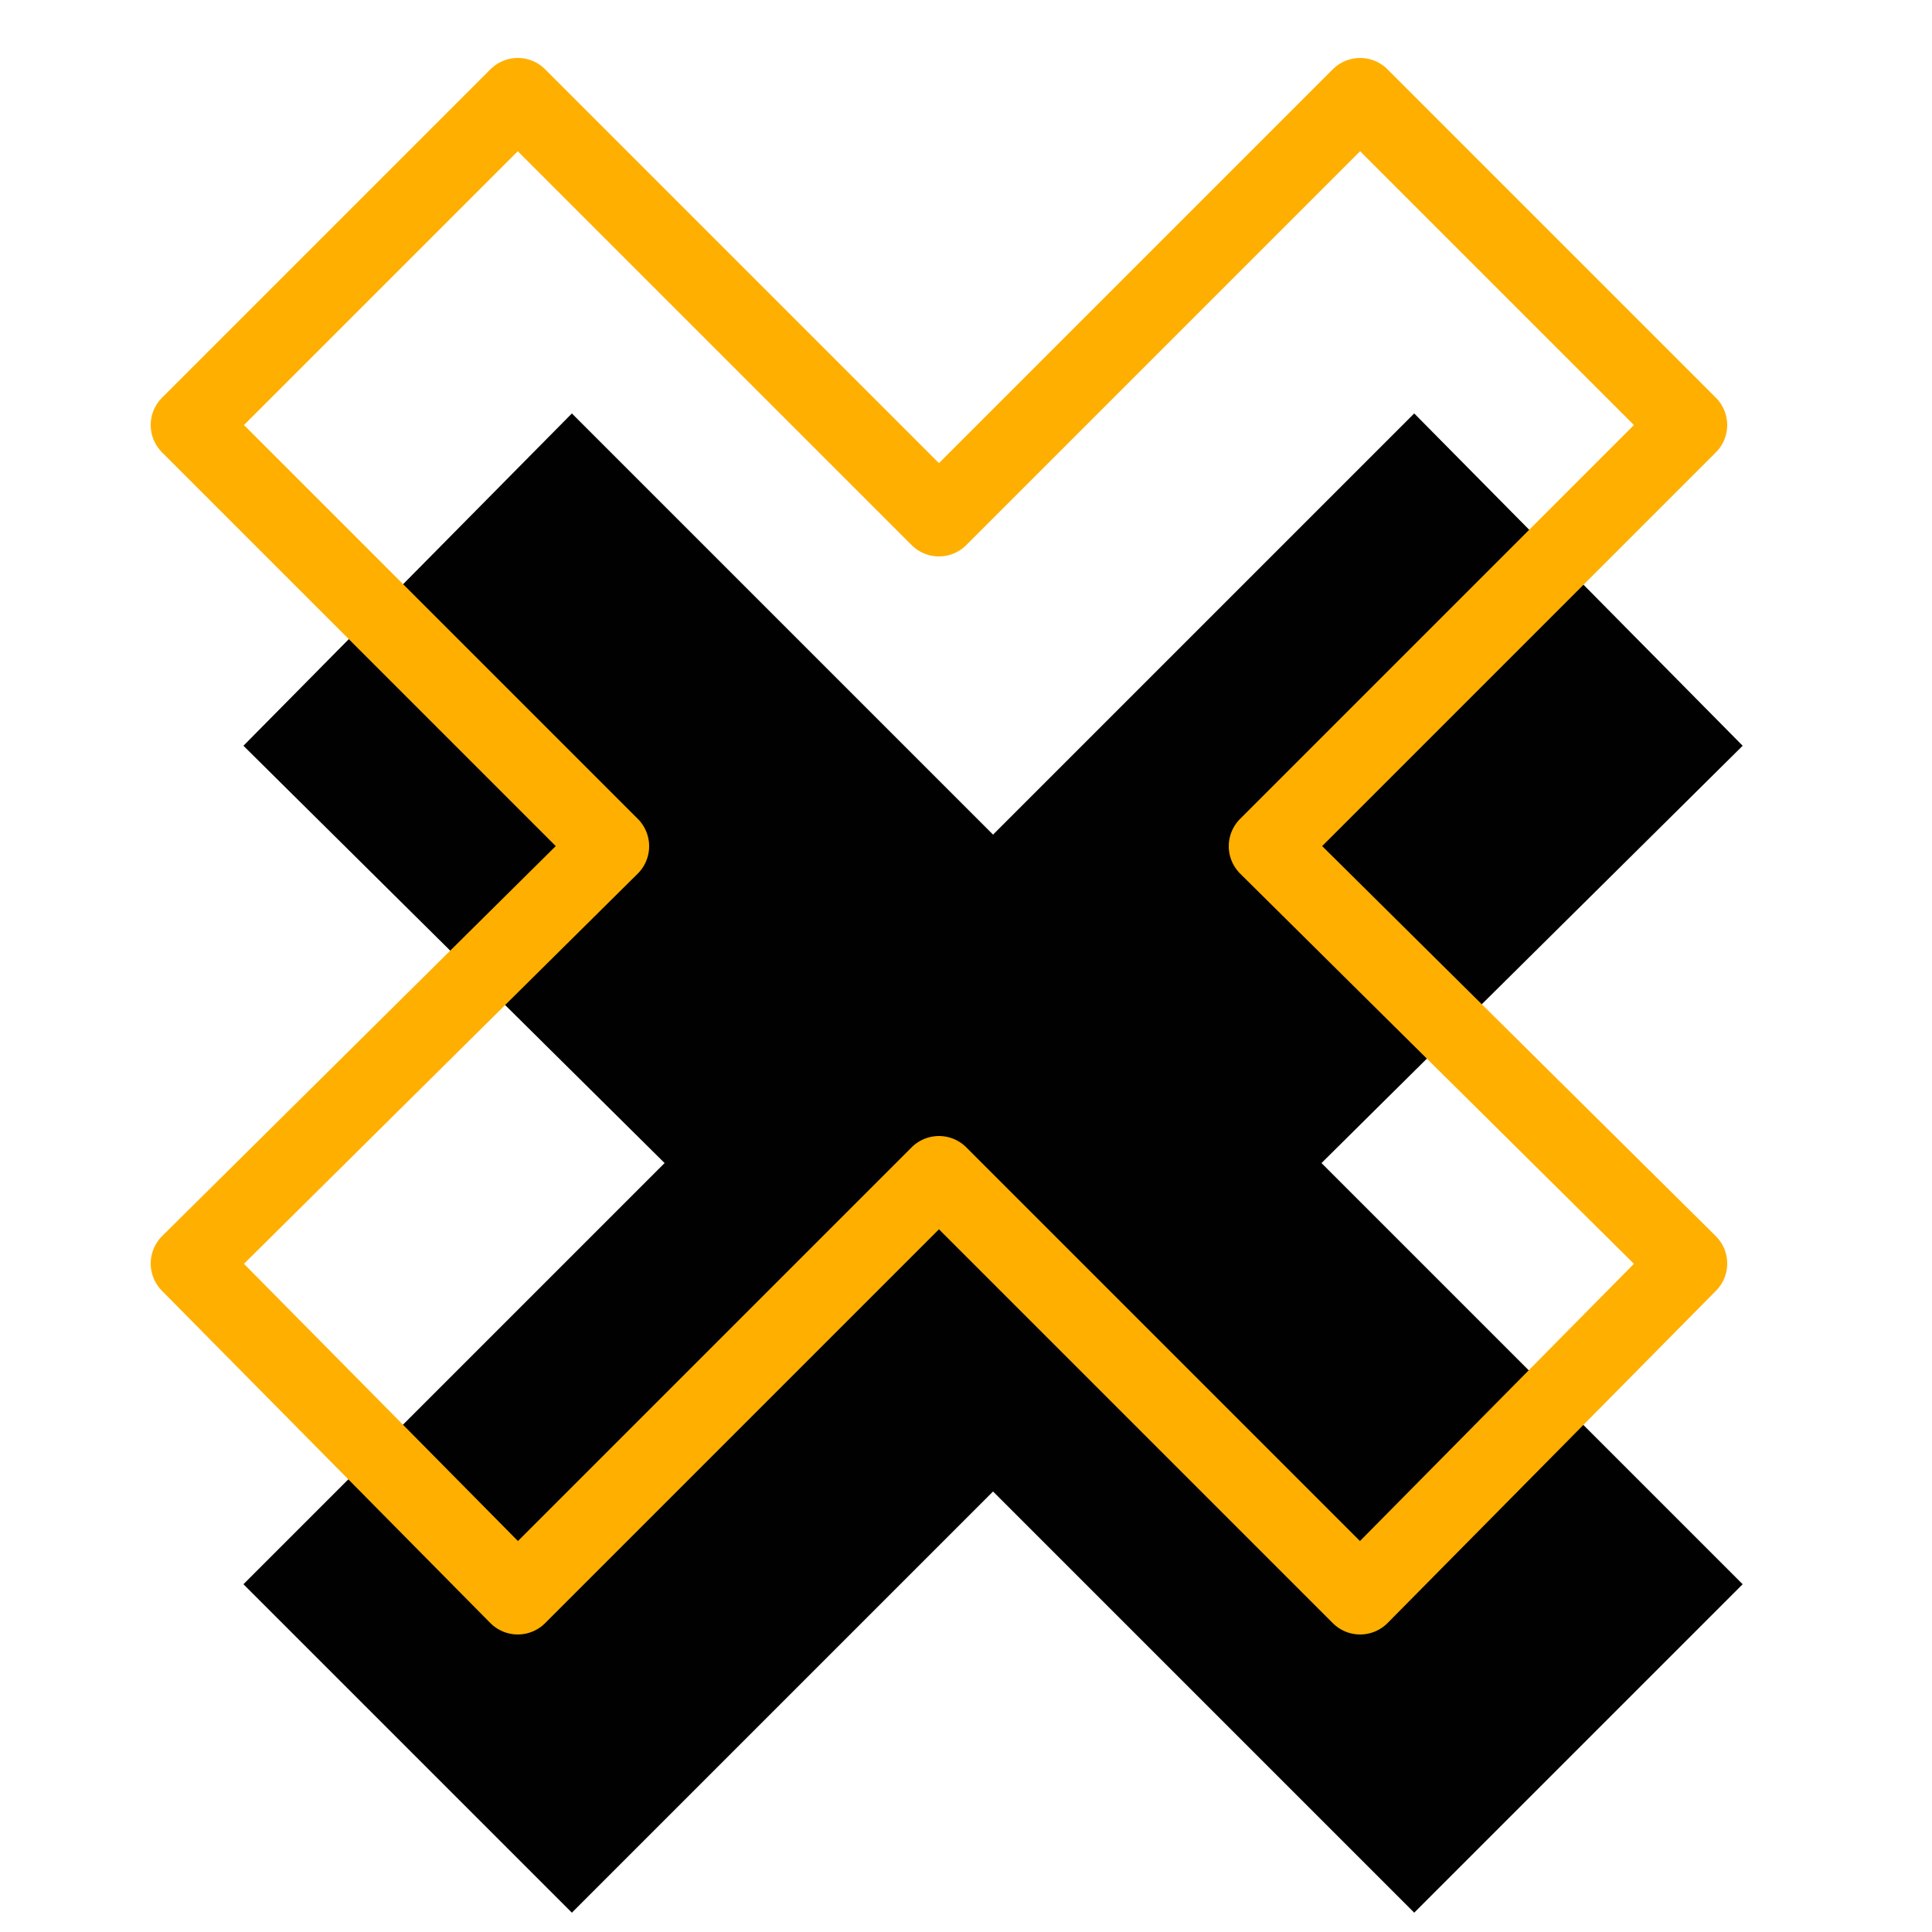 <?xml version="1.0" encoding="utf-8"?>
<!-- Generator: Adobe Illustrator 25.2.0, SVG Export Plug-In . SVG Version: 6.00 Build 0)  -->
<svg version="1.1" id="Layer_1" xmlns="http://www.w3.org/2000/svg" xmlns:xlink="http://www.w3.org/1999/xlink" x="0px" y="0px"
	 viewBox="0 0 50 50" style="enable-background:new 0 0 50 50;" xml:space="preserve">
<style type="text/css">
	.st0{fill:#010101;}
	.st1{fill:none;stroke:#FFAF00;stroke-width:2;stroke-linecap:round;stroke-linejoin:round;stroke-miterlimit:10;}
</style>
<g id="XMLID_26_">
	<polygon id="XMLID_28_" class="st0" points="36.6,10.7 25.7,21.6 14.8,10.7 6.3,19.3 17.2,30.1 6.3,41 14.8,49.5 25.7,38.6 
		36.6,49.5 45.1,41 34.2,30.1 45.1,19.3 	"/>
	<polygon id="XMLID_30_" class="st1" points="35.2,2.5 24.3,13.4 13.4,2.5 4.9,11 15.8,21.9 4.9,32.7 13.4,41.3 24.3,30.4 
		35.2,41.3 43.7,32.7 32.8,21.9 43.7,11 	"/>
</g>
</svg>
